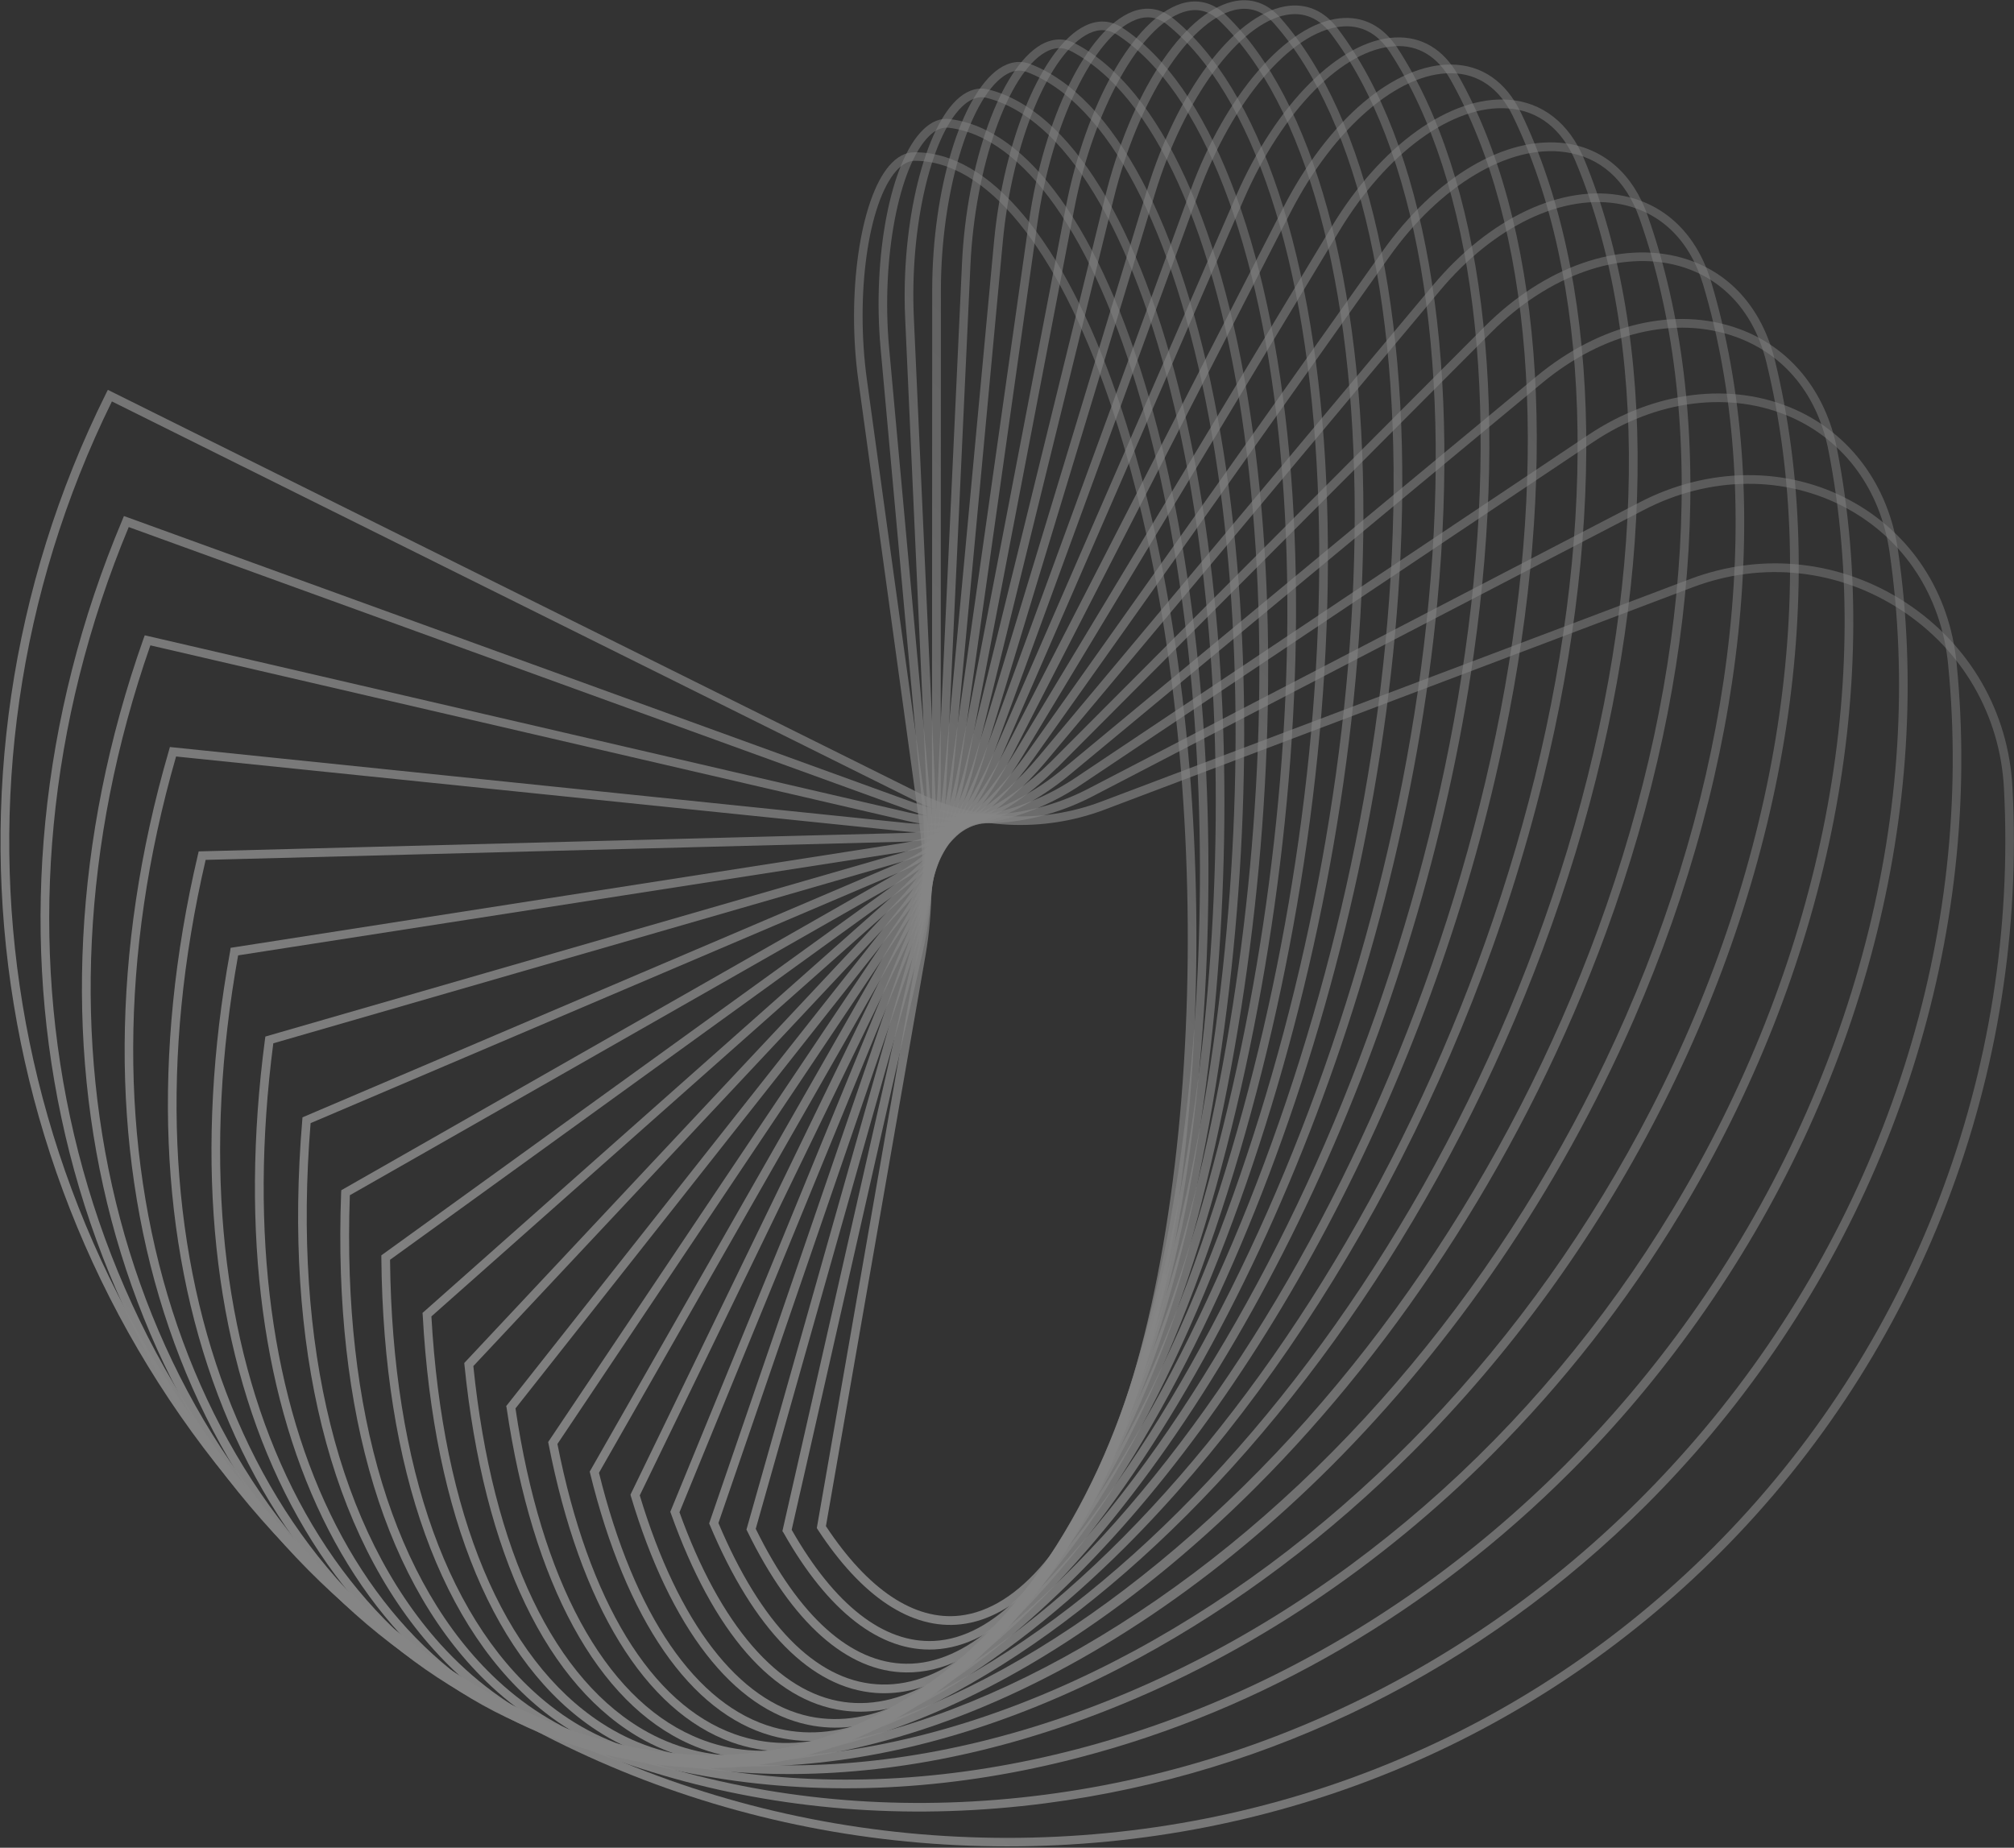 <svg version="1.2" xmlns="http://www.w3.org/2000/svg" viewBox="0 0 1042 956" width="1042" height="956"><rect x="0" y="0" width="1042" height="956" fill="#333333" stroke="none"/><defs><clipPath clipPathUnits="userSpaceOnUse" id="cp1"><path d="m-197.66 455.18l702.42-702.42 717.9 717.9-702.42 702.42z"/></clipPath><linearGradient id="P" gradientUnits="userSpaceOnUse"/><linearGradient id="g1" x2="1" href="#P" gradientTransform="matrix(454.949,-386.081,450.119,530.41,133.543,499.742)"><stop stop-color="#fff" stop-opacity="1"/><stop offset="1" stop-color="#fff" stop-opacity=".44"/></linearGradient><linearGradient id="g2" x2="1" href="#P" gradientTransform="matrix(487.701,-409.69,453.978,540.422,121.512,511.258)"><stop stop-color="#fff" stop-opacity="1"/><stop offset="1" stop-color="#fff" stop-opacity=".44"/></linearGradient><linearGradient id="g3" x2="1" href="#P" gradientTransform="matrix(521.076,-432.928,455.714,548.501,110.735,524.126)"><stop stop-color="#fff" stop-opacity="1"/><stop offset="1" stop-color="#fff" stop-opacity=".44"/></linearGradient><linearGradient id="g4" x2="1" href="#P" gradientTransform="matrix(554.856,-455.434,454.925,554.235,101.349,538.208)"><stop stop-color="#fff" stop-opacity="1"/><stop offset="1" stop-color="#fff" stop-opacity=".44"/></linearGradient><linearGradient id="g5" x2="1" href="#P" gradientTransform="matrix(588.831,-476.932,451.71,557.691,93.607,553.596)"><stop stop-color="#fff" stop-opacity="1"/><stop offset="1" stop-color="#fff" stop-opacity=".44"/></linearGradient><linearGradient id="g6" x2="1" href="#P" gradientTransform="matrix(622.463,-496.904,446.169,558.909,87.855,569.988)"><stop stop-color="#fff" stop-opacity="1"/><stop offset="1" stop-color="#fff" stop-opacity=".44"/></linearGradient><linearGradient id="g7" x2="1" href="#P" gradientTransform="matrix(656.035,-515.388,438.298,557.908,83.87,587.721)"><stop stop-color="#fff" stop-opacity="1"/><stop offset="1" stop-color="#fff" stop-opacity=".44"/></linearGradient><linearGradient id="g8" x2="1" href="#P" gradientTransform="matrix(689.022,-531.849,428.153,554.681,82.081,606.65)"><stop stop-color="#fff" stop-opacity="1"/><stop offset="1" stop-color="#fff" stop-opacity=".44"/></linearGradient><linearGradient id="g9" x2="1" href="#P" gradientTransform="matrix(720.943,-545.944,415.879,549.187,82.517,626.545)"><stop stop-color="#fff" stop-opacity="1"/><stop offset="1" stop-color="#fff" stop-opacity=".44"/></linearGradient><linearGradient id="g10" x2="1" href="#P" gradientTransform="matrix(751.042,-557.108,401.354,541.068,85.478,647.578)"><stop stop-color="#fff" stop-opacity="1"/><stop offset="1" stop-color="#fff" stop-opacity=".44"/></linearGradient><linearGradient id="g11" x2="1" href="#P" gradientTransform="matrix(778.826,-565.189,385.018,530.552,91.014,669.551)"><stop stop-color="#fff" stop-opacity="1"/><stop offset="1" stop-color="#fff" stop-opacity=".44"/></linearGradient><linearGradient id="g12" x2="1" href="#P" gradientTransform="matrix(803.778,-570.245,367.52,518.031,99.012,692.201)"><stop stop-color="#fff" stop-opacity="1"/><stop offset="1" stop-color="#fff" stop-opacity=".44"/></linearGradient><linearGradient id="g13" x2="1" href="#P" gradientTransform="matrix(825.361,-572.372,349.196,503.542,109.719,715.638)"><stop stop-color="#fff" stop-opacity="1"/><stop offset="1" stop-color="#fff" stop-opacity=".44"/></linearGradient><linearGradient id="g14" x2="1" href="#P" gradientTransform="matrix(835.335,-588.681,331.457,470.335,94.795,711.472)"><stop stop-color="#fff" stop-opacity="1"/><stop offset="1" stop-color="#fff" stop-opacity=".44"/></linearGradient><linearGradient id="g15" x2="1" href="#P" gradientTransform="matrix(837.042,-611.295,317.807,435.17,64.258,689.982)"><stop stop-color="#fff" stop-opacity="1"/><stop offset="1" stop-color="#fff" stop-opacity=".44"/></linearGradient><linearGradient id="g16" x2="1" href="#P" gradientTransform="matrix(834.156,-629.782,363.513,481.479,34.044,666.268)"><stop stop-color="#fff" stop-opacity="1"/><stop offset="1" stop-color="#fff" stop-opacity=".44"/></linearGradient><linearGradient id="g17" x2="1" href="#P" gradientTransform="matrix(827.084,-643.755,414.946,533.115,4.086,640.699)"><stop stop-color="#fff" stop-opacity="1"/><stop offset="1" stop-color="#fff" stop-opacity=".44"/></linearGradient><linearGradient id="g18" x2="1" href="#P" gradientTransform="matrix(815.768,-652.873,472.806,590.773,-25.579,613.561)"><stop stop-color="#fff" stop-opacity="1"/><stop offset="1" stop-color="#fff" stop-opacity=".44"/></linearGradient><linearGradient id="g19" x2="1" href="#P" gradientTransform="matrix(800.734,-657.099,536.395,653.645,-54.914,585.072)"><stop stop-color="#fff" stop-opacity="1"/><stop offset="1" stop-color="#fff" stop-opacity=".44"/></linearGradient><linearGradient id="g20" x2="1" href="#P" gradientTransform="matrix(782.056,-656.347,605.33,721.268,-83.96,555.6)"><stop stop-color="#fff" stop-opacity="1"/><stop offset="1" stop-color="#fff" stop-opacity=".44"/></linearGradient><linearGradient id="g21" x2="1" href="#P" gradientTransform="matrix(760.092,-650.822,679.214,793.252,-112.834,525.631)"><stop stop-color="#fff" stop-opacity="1"/><stop offset="1" stop-color="#fff" stop-opacity=".44"/></linearGradient></defs><style>.a{fill:url(#g1)}.b{fill:url(#g2)}.c{fill:url(#g3)}.d{fill:url(#g4)}.e{fill:url(#g5)}.f{fill:url(#g6)}.g{fill:url(#g7)}.h{fill:url(#g8)}.i{fill:url(#g9)}.j{fill:url(#g10)}.k{fill:url(#g11)}.l{fill:url(#g12)}.m{fill:url(#g13)}.n{fill:url(#g14)}.o{fill:url(#g15)}.p{fill:url(#g16)}.q{fill:url(#g17)}.r{fill:url(#g18)}.s{fill:url(#g19)}.t{fill:url(#g20)}.u{fill:url(#g21)}</style><g style="opacity:.4"><g clip-path="url(#cp1)"><path fill-rule="evenodd" class="a" d="m536.5 819.2c-12.4 12.4-25.6 19.6-39.3 21.2-25.6 2.9-51.3-14.1-74.1-49l-0.5-0.8 51.9-297.5c3.7-21.2 4-46.6 0.8-69.8l-31.2-226.4c-6.2-44.8 0.9-93.7 16-111.2 4-4.6 8.3-6.9 12.9-6.9 39-0.4 77.3 45.6 105 126.1 53.4 155.4 54.8 396.1 3.3 536.6-12.7 34.6-28 60.9-44.8 77.7zm-109.2-29.6c21.8 33 45.8 49 69.4 46.3 30.4-3.5 58.9-37.5 80.4-95.9 51.2-139.7 49.7-379.1-3.4-533.6-27-78.6-63.7-123.5-100.7-123.2-3.2 0.1-6.4 1.9-9.5 5.4-14.4 16.7-21 64-15 107.7l31.2 226.4c3.3 23.6 3 49.5-0.8 71.2l-51.6 295.8z"/><path fill-rule="evenodd" class="b" d="m529.8 829.7c-14.7 14.7-30.4 22.9-46.3 23.7-28 1.4-55.1-19.5-78.2-60.5l-0.5-0.7 68.4-301.2c4.8-21.4 6.3-47.8 4.1-72.2l-21.7-238.6c-4.3-47.3 5.1-96.8 22-113.1 4.4-4.3 9-6.1 13.8-5.5 40.6 4.9 78.2 57.6 103.2 144.5 48.3 168.1 38.4 417.6-22.1 556.2-12.7 29.2-27.2 51.9-42.7 67.3zm-120.2-38.2c22.2 39 47.6 58.8 73.7 57.5 30.7-1.6 60.9-33 85.1-88.4 60.2-137.8 70-386 21.9-553.2-24.4-85.1-60.7-136.6-99.4-141.3-3.4-0.4-6.9 1-10.2 4.3-15.6 15.3-24.9 63.4-20.7 109.5l21.8 238.6c2.3 24.9 0.7 51.7-4.3 73.6z"/><path fill-rule="evenodd" class="c" d="m523.3 839.1c-17.5 17.5-35.9 26.4-54.5 26.2-30.6-0.3-59-25.6-82.2-73.1l-0.4-0.8 85.7-302.7c6.1-21.5 8.9-48.6 7.7-74.2l-11.3-250.1c-2.2-49.2 10.2-99.3 28.2-114.1 4.8-3.9 9.9-5.3 14.9-4 42 10.5 78.7 70 100.6 163.3 42.4 180.5 20.1 437.6-49.6 573.1-12.3 23.8-25.4 42.7-39.1 56.4zm-132.3-48.1c22.3 45.4 49.2 69.5 77.8 69.8 31 0.4 62.8-28.1 89.6-80.2 69.3-134.7 91.4-390.3 49.2-570-21.5-91.6-57-149.9-97.3-160-3.6-0.9-7.3 0.2-11 3.2-17 13.9-28.7 62.5-26.5 110.5l11.3 250c1.2 26.1-1.7 53.6-7.9 75.6l-85.2 301.1z"/><path fill-rule="evenodd" class="d" d="m517.3 846.5c-20.9 20.9-42.7 31-64.3 29.4-33.4-2.5-63-32.6-85.8-87l-0.3-0.7 103.7-302.1c7.4-21.5 11.6-49.1 11.6-75.8l0.1-260.5c0.1-51.6 14.9-100.7 34.5-114.2 5.3-3.6 10.9-4.5 16.2-2.5 43.2 16.5 78.5 82.9 96.9 182.4 35.6 192.6 0.1 455.9-79.1 586.8-10.8 18-22 32.7-33.5 44.2zm-145.6-58.5c22 52.3 50.2 81.1 81.6 83.4 31.7 2.4 64.1-22.3 93.7-71.4 78.7-130.1 113.9-392 78.5-583.7-18.1-97.8-52.4-163.1-94.1-179-3.9-1.5-7.9-0.8-12 2-18.3 12.6-32.5 61.1-32.6 110.5l-0.1 260.5c0 27.2-4.3 55.3-11.8 77.3l-103.2 300.4z"/><path fill-rule="evenodd" class="e" d="m512.3 851.9c-25.2 25.2-51.1 36.6-76.2 33.1-36.2-5-67-40.3-89-102l-0.3-0.8 122.6-298.9c8.8-21.3 14.5-49.3 15.8-76.9l12.5-269.8c2.4-52.6 20-101.3 40.8-113.4 6-3.4 12-3.7 17.6-0.8 44.2 22.8 77.8 96.3 92.2 201.6 28 204.3-21.5 472.3-110.4 597.3-8.4 11.7-16.9 22-25.5 30.6zm-160.8-69.6c21.1 58.7 51.3 93.6 85.2 98.3 31.8 4.4 65.5-17 97.4-61.9 88.4-124.2 137.5-390.7 109.7-594-14.2-103.9-47-176.2-89.8-198.3-4.2-2.2-8.7-2-13.3 0.7-19.3 11.1-36.2 59.3-38.6 109.7l-12.5 269.8c-1.3 28.1-7.1 56.7-16.1 78.4l-121.9 297.3z"/><path fill-rule="evenodd" class="f" d="m508.9 855c-30.6 30.5-61.7 43.5-90.8 37.4-38.7-8-71.3-50-91.7-118.3l-0.2-0.8 142.1-293.1c10.2-20.8 17.5-49.1 20.1-77.5l25.9-277.8c5-53.1 25.3-101.1 47.2-111.6 6.6-3.2 13.2-2.8 19.1 1 44.9 29.5 76.4 110.1 86.5 221 19.4 215.4-45 486.2-143.7 603.8q-7.2 8.6-14.5 15.9zm-177.9-81.3c19.9 66.1 51.2 106.7 88 114.4 32 6.6 66.9-11.4 101-51.9 98-116.8 162-386.1 142.6-600.5-9.9-109.6-40.7-188.9-84.4-217.6-4.6-3-9.6-3.3-14.8-0.8-20.6 10-39.8 56.4-44.6 108l-25.9 277.8c-2.7 28.9-10.2 57.8-20.5 79.1z"/><path fill-rule="evenodd" class="g" d="m507.5 855.6c-37.2 37.2-74.7 51.8-108.5 42.4-41.8-11.7-75.1-59.9-93.7-135.8l-0.2-0.8 162.3-284.5c11.5-20.3 20.5-48.6 24.6-77.6l40.3-284.3c7.6-53.8 30.1-99.6 53.4-108.9 7.5-2.9 14.7-1.8 20.9 3.1 45.4 36.6 74.4 124.1 79.6 240.3 10 225.7-70.1 497.5-178.7 606.1zm-197.6-93.6c18.2 73.8 50.3 120.5 90.3 131.7 32.1 9 68.1-5.3 104.1-41.2l0.1-0.1c107.8-107.8 187.3-378.1 177.3-602.7-5.1-114.9-33.5-201.3-77.9-237-4.9-3.9-10.5-4.8-16.4-2.4-21.6 8.5-43.4 53.8-50.7 105.4l-40.2 284.2c-4.2 29.6-13.4 58.5-25.2 79.2l-161.4 282.9z"/><path fill-rule="evenodd" class="h" d="m509 853.3q-9.4 9.4-19 17.3c-39 32.3-77.6 42.9-111.5 30.8-44.8-16-78.4-70.9-94.7-154.4l-0.2-0.9 182.9-272.8c13-19.4 23.7-47.5 29.4-77.1l55.5-288.9c10.3-53.4 35.3-97.7 59.7-105.4 8.4-2.6 16.3-0.7 22.9 5.6 45.5 43.8 71.5 138.3 71.4 259.3-0.3 222.4-86.8 476.9-196.4 586.5zm-220.6-106.2c16 81.4 48.5 134.7 91.6 150.1 32.3 11.6 69.4 1.2 107.2-30 117.5-97.1 213.4-366.4 213.7-600.4 0.1-119.8-25.4-213.1-70-256.1-5.4-5.2-11.6-6.7-18.5-4.5-22.5 7.1-46.8 50.9-56.6 101.9l-55.5 289c-5.8 30.1-16.8 58.8-30.1 78.6l-181.8 271.4z"/><path fill-rule="evenodd" class="i" d="m513.8 848.3c-13.9 14-28.2 25.9-42.7 35.5-40.9 27.3-80.4 33.7-114.4 18.5-47.6-21.2-81.2-82.9-94.6-173.9l-0.2-0.9 203.9-258.2c14.5-18.3 27-45.9 34.3-75.7l71.7-291.9c13-53 40-94.5 65.7-100.8 9.5-2.3 18.2 0.6 25 8.4 45.4 51.4 68 152.7 62.1 278-10.2 216-100.8 451-210.8 561zm-247.1-119.6c13.2 88.9 45.8 149.1 91.9 169.5 32.4 14.5 70.5 8.2 110-18.1 127.3-84.8 240.1-350.8 251.5-593 5.9-124.1-16.3-224.3-60.9-274.9-5.8-6.6-12.7-8.9-20.6-7-23.7 5.9-50 46.9-62.4 97.6l-71.8 291.8c-7.4 30.5-20.2 58.7-35.1 77.5z"/><path fill-rule="evenodd" class="j" d="m522.8 840.3q0 0 0 0 0 0 0 0zm-72.1 54.7c-42.6 22-83.2 23.9-117.2 5.5-50.3-27.3-83.3-96.3-93.2-194.3l-0.1-1 225-240c16-17 30.3-43.9 39.4-73.8l88.7-292.6c15.6-51.5 45-90.7 71.5-95.5 10.8-1.9 20.3 2.1 27.4 11.6 44.9 59.3 63.6 167.3 51.5 296.1-19.4 206.3-111.8 420.3-220.9 529.3-23.4 23.5-47.6 42-72.1 54.7zm-205.8-188.2c9.8 95.9 42 163.3 90.7 189.7 32.7 17.7 71.8 15.8 113.1-5.5 136.8-70.7 267.1-331.1 290.5-580.4 12.1-127.8-6.4-234.6-50.5-293-6.2-8.2-14-11.5-23.1-9.9-24.5 4.4-53.1 43.2-68 92.4l-88.7 292.6c-9.3 30.5-24 58.1-40.4 75.6l-223.6 238.5z"/><path fill-rule="evenodd" class="k" d="m536.9 829.3c-35 35-71.5 60.8-108 74.5-44.5 16.7-86.1 13.8-120.2-8.5-52.4-34.2-84.3-110.6-90-214.9l-0.1-1.1 246.3-218.4c17.4-15.5 33.6-41.4 44.5-71.1l106.5-291.2c18-49.4 49.7-86 77-89.1 12.2-1.4 22.6 3.9 30.1 15.3 43.9 67.4 58.3 181.6 39.5 313.5-27.5 193.1-119.1 384.6-225.6 491.1zm-313.7-148.2c5.8 102.4 37 177.1 87.9 210.3 32.9 21.5 73.1 24.3 116.2 8.1 146.1-54.8 294.4-306.9 330.7-562 18.7-130.7 4.5-243.9-38.8-310.4-6.5-10-15.2-14.5-25.8-13.3-25.6 2.9-55.8 38.4-73.3 86.2l-106.5 291.2c-11.1 30.4-27.8 57-45.8 73l-244.6 216.9z"/><path fill-rule="evenodd" class="l" d="m556.6 815.7c-48.6 48.7-100.3 82.2-150.9 94.3-46.5 11.2-89.2 2.9-123.5-23.8-53.8-42.1-83.9-125.7-84.9-235.5v-1.2l267.4-193.2c18.9-13.7 37-38.3 49.8-67.6l125-287.3c20.7-47.6 53.7-80.6 82.2-82 13.8-0.7 25.2 6.1 32.8 19.7 42.6 75.6 52.2 195.9 26.3 329.8-34.1 176.6-122.2 344.9-224.2 446.8zm-354.8-163.9h0.1q0 0 0 0zm83.1 230.8c33.1 25.9 74.5 33.9 119.7 23 154.9-37.2 321.6-278.3 371.7-537.5 25.6-133 16.2-252.1-25.8-326.8-6.7-12-16.7-18.1-28.7-17.4-26.8 1.3-58.3 33.2-78.3 79.3l-125 287.3c-13.1 30-31.8 55.3-51.3 69.4l-265.4 191.9c1.1 107.8 30.6 189.8 83.1 230.8z"/><path fill-rule="evenodd" class="m" d="m582.4 800.2c-64.4 64.3-134.5 105.9-201.1 113.1-48.9 5.3-92.8-8.8-127.1-40.8-54.4-50.6-82-141.3-77.7-255.5l0.1-1.2 288.1-164.3c20.4-11.6 40.5-34.6 55.1-63.2l144.1-280.8c23.3-45.4 57.5-74.5 87.1-74.1 15.6 0.2 28 8.7 35.8 24.7 40.7 84 45 209.8 11.6 345.1-38.7 157.1-120.9 301.9-216 397zm-401.4-181.8c-4 112.3 23.1 201.3 76.2 250.8 33.4 31.1 76.1 44.8 123.6 39.6 163.3-17.6 348.7-245 413.3-506.7 33.1-134.3 28.9-259-11.4-342.1-6.9-14.3-17.9-22-31.8-22.1-27.5-0.4-60.8 28.5-83 71.6l-144 280.8c-15.1 29.4-35.9 53.1-56.9 65.1z"/><path fill-rule="evenodd" class="n" d="m613.7 784.2c-81.6 81.6-173.8 131-258.1 129.3-51.5-1.1-96.8-21.8-131.1-59.9-53.8-59.7-78-157.1-68.1-274.2l0.1-1.3 308.5-131.5c21.8-9.3 43.8-30.4 60.5-58.1l163.6-271.4c25.4-42 61.3-67.7 91.5-65.5 17.4 1.3 31.2 12.1 38.9 30.5 38.5 92.5 36.9 223.3-4.3 358.9-41.2 135.5-115.5 257.2-201.5 343.2zm-453-203.1c-9.4 115.2 14.4 210.9 67.1 269.5 33.5 37.1 77.7 57.3 127.9 58.4 171.2 3.6 375.4-206.9 455.2-469.3 40.9-134.7 42.5-264.4 4.4-355.9-7.1-17-19.2-26.6-35.1-27.7-28.5-2.1-62.7 22.7-87.2 63.3l-163.7 271.4c-17.1 28.4-39.9 50.3-62.5 59.9z"/><path fill-rule="evenodd" class="o" d="m649.7 769.5c-100 100-217.7 156.1-320.9 140.7-141.3-21.2-218.3-170.9-191.7-372.5l0.2-1.4 328.3-94.8c23.1-6.7 47.1-25.6 65.7-51.9l183.7-259.2c27.6-39 64.2-60.5 95.3-56.2 19.7 2.8 34.6 15.9 42.1 37.2 35.8 100.9 28 236.1-21.5 371.1-41.3 112.5-106.3 212.1-181.2 287zm-508.3-229.7c-25.7 198.2 49.7 345.2 188 365.9 85.7 12.9 184.9-24.4 279.2-104.9 94.5-80.6 172-194.2 218.1-319.9 49.1-134 56.9-268.1 21.5-368-7-19.9-20.4-31.7-38.5-34.2-29.1-4.1-64.8 17.3-91 54.3l-183.7 259.1c-19.3 27.2-44.1 46.8-68.2 53.7l-325.4 94z"/><path fill-rule="evenodd" class="p" d="m689 758.3c-118.6 118.6-265.6 179-388 144.9-146.2-40.9-219.3-206.1-181.9-411.2l0.2-1.6 347.1-54.1c24.4-3.8 50.3-20.1 71-44.9l204-243.8c29.3-35 67.1-52.7 98.7-46.2 22 4.5 38.1 20.4 45.3 44.7 32.6 109.3 17.9 248.3-40.1 381.4-39.1 89.5-93.8 168.2-156.3 230.8zm-565.8-264c-36.3 202 35.5 364.5 179 404.5 88.8 24.8 194-0.4 296.3-71.1 102.4-70.8 188.6-178.1 242.7-302 57.6-132.2 72.2-270.1 40-378.3-6.8-22.7-21.6-37.4-42-41.6-29.9-6.2-66.1 10.9-94.3 44.7l-204 243.8c-21.4 25.5-48.3 42.5-73.8 46.5z"/><path fill-rule="evenodd" class="q" d="m730.8 751.3c-42.9 42.9-90.8 79.1-142 106.8-111.2 60.1-223.6 72.2-316.4 34.1-150.4-61.9-218.7-242.7-170-450l0.4-1.7 364.7-9.5c25.7-0.6 53.2-14.2 76.2-36.9l224.4-225.1 0.2-0.2c30.8-30.8 69.7-44.4 101.6-35.5 24.5 6.8 41.6 25.7 48.4 53.1 28.7 117.6 6.8 259.6-60.2 389.7-33.7 65.6-77.1 125-127.3 175.2zm-624.4-306.4c-47.5 204.4 19.8 382.3 167.7 443.1 91.6 37.6 202.5 25.6 312.6-33.8 110.2-59.6 205.2-159.1 267.5-280.2 66.4-129.1 88.2-270 59.7-386.5-6.3-25.8-22.4-43.5-45.2-49.9-30.3-8.5-67.5 4.7-97.2 34.4l-0.2 0.2-224.4 225.1-0.2 0.1c-23.5 23.6-52.3 37.4-79 38.1z"/><path fill-rule="evenodd" class="r" d="m771.9 752.6c-57.6 57.6-124.8 102.7-197.2 131.5-118.9 47.4-236.6 44.8-331.6-7.1-153.8-84.2-216.4-280.6-155.7-488.7l0.5-1.8 381 39.3c26.8 2.7 56.4-7.5 81.2-28.1l244.9-203c32.7-27.1 71.7-36.4 104.3-24.7 26.7 9.5 45.3 32.4 51.2 62.6 24.4 125.6-5.2 269.8-81.3 395.5-27.7 45.9-60.6 87.8-97.3 124.5zm-680.8-361.2c-59.2 205.4 2.7 398.8 154.2 481.7 93.7 51.2 210.1 53.7 327.7 6.9 117.8-46.9 221.7-137.2 292.4-254.2 75.4-124.8 104.9-267.8 80.7-392.3-5.6-29.1-22.8-50.2-48.3-59.3-31.1-11.1-68.5-2.1-100 24l-244.8 203c-25.8 21.3-56.6 31.9-84.5 29z"/><path fill-rule="evenodd" class="s" d="m812.4 761.6c-71.6 71.6-159 122.9-253.6 147.6-126.3 33.1-249 14.6-345.5-51.9-156.4-107.7-212.3-319.4-139.1-526.7l0.7-1.9 395.7 91.8c27.8 6.4 59.2-0.2 86-18.2l265.2-177.3c34.1-22.8 74-27.7 106.8-13.2 29 12.9 48.5 39.6 53.4 73 19.4 133.4-18.4 278.7-103.7 398.7-20 28.2-42 54.3-65.9 78.1zm-734.6-427.7c-71.5 204.8-16.2 413.5 138.1 519.7 95.4 65.8 216.8 84 341.7 51.3 125.1-32.8 237.7-112.3 317.1-224 84.6-119.1 122.1-263.2 102.9-395.4-4.7-32-23.2-57.3-50.8-69.6-31.4-13.9-69.7-9.2-102.5 12.8l-265.1 177.4c-27.9 18.6-60.6 25.5-89.6 18.7z"/><path fill-rule="evenodd" class="t" d="m851.8 778.6c-85 84.9-193.7 139.2-310.9 154.4-133.2 17.3-260.2-18.2-357.7-100-157.9-132.5-206.1-359.2-119.9-564l0.8-2 2 0.7 406.5 147.5c28.7 10.4 61.8 7.8 90.6-7.2l285.1-148.1c35.4-18.4 76.2-18.8 109.1-0.9 31.3 16.9 51.3 47.6 54.9 84.1 14 140.7-32.4 286.2-127.1 399.1-10.7 12.7-21.8 24.8-33.4 36.4zm-785.2-505.9c-84.3 202.5-36.4 426.1 119.5 556.9 96.5 81 222.3 116.1 354.3 99 132-17.1 253.3-84.4 341.4-189.3 93.9-112 139.9-256.2 126.1-395.7-3.5-35.1-22.6-64.5-52.6-80.7-31.6-17.1-70.8-16.8-104.9 1l-285.1 148.1c-30 15.6-64.3 18.3-94.2 7.4z"/><path fill-rule="evenodd" class="u" d="m889.5 803.8c-97.7 97.7-228.5 151.5-368.3 151.5-139.7 0-270.5-53.8-368.3-151.5-158.3-158.4-197.8-399.5-98.1-600.1l1-2 419.1 208.3c29.5 14.7 64.1 16.4 95 4.7l304.5-115.1c37.3-14.1 78-9.7 111.5 12.1 33.1 21.7 53.3 56.5 55.3 95.8 7.9 147.6-47.4 292.1-151.7 396.3zm-831.6-596.1c-97.6 198.4-58.3 436.5 98.2 592.9 96.9 96.9 226.6 150.3 365.1 150.3 138.6 0 268.3-53.4 365.1-150.2 103.4-103.4 158.2-246.6 150.5-392.9-2-37.8-21.5-71.5-53.4-92.3-32.3-21-71.4-25.3-107.5-11.7l-304.4 115.1c-32 12.1-68 10.3-98.6-4.9z"/></g></g></svg>